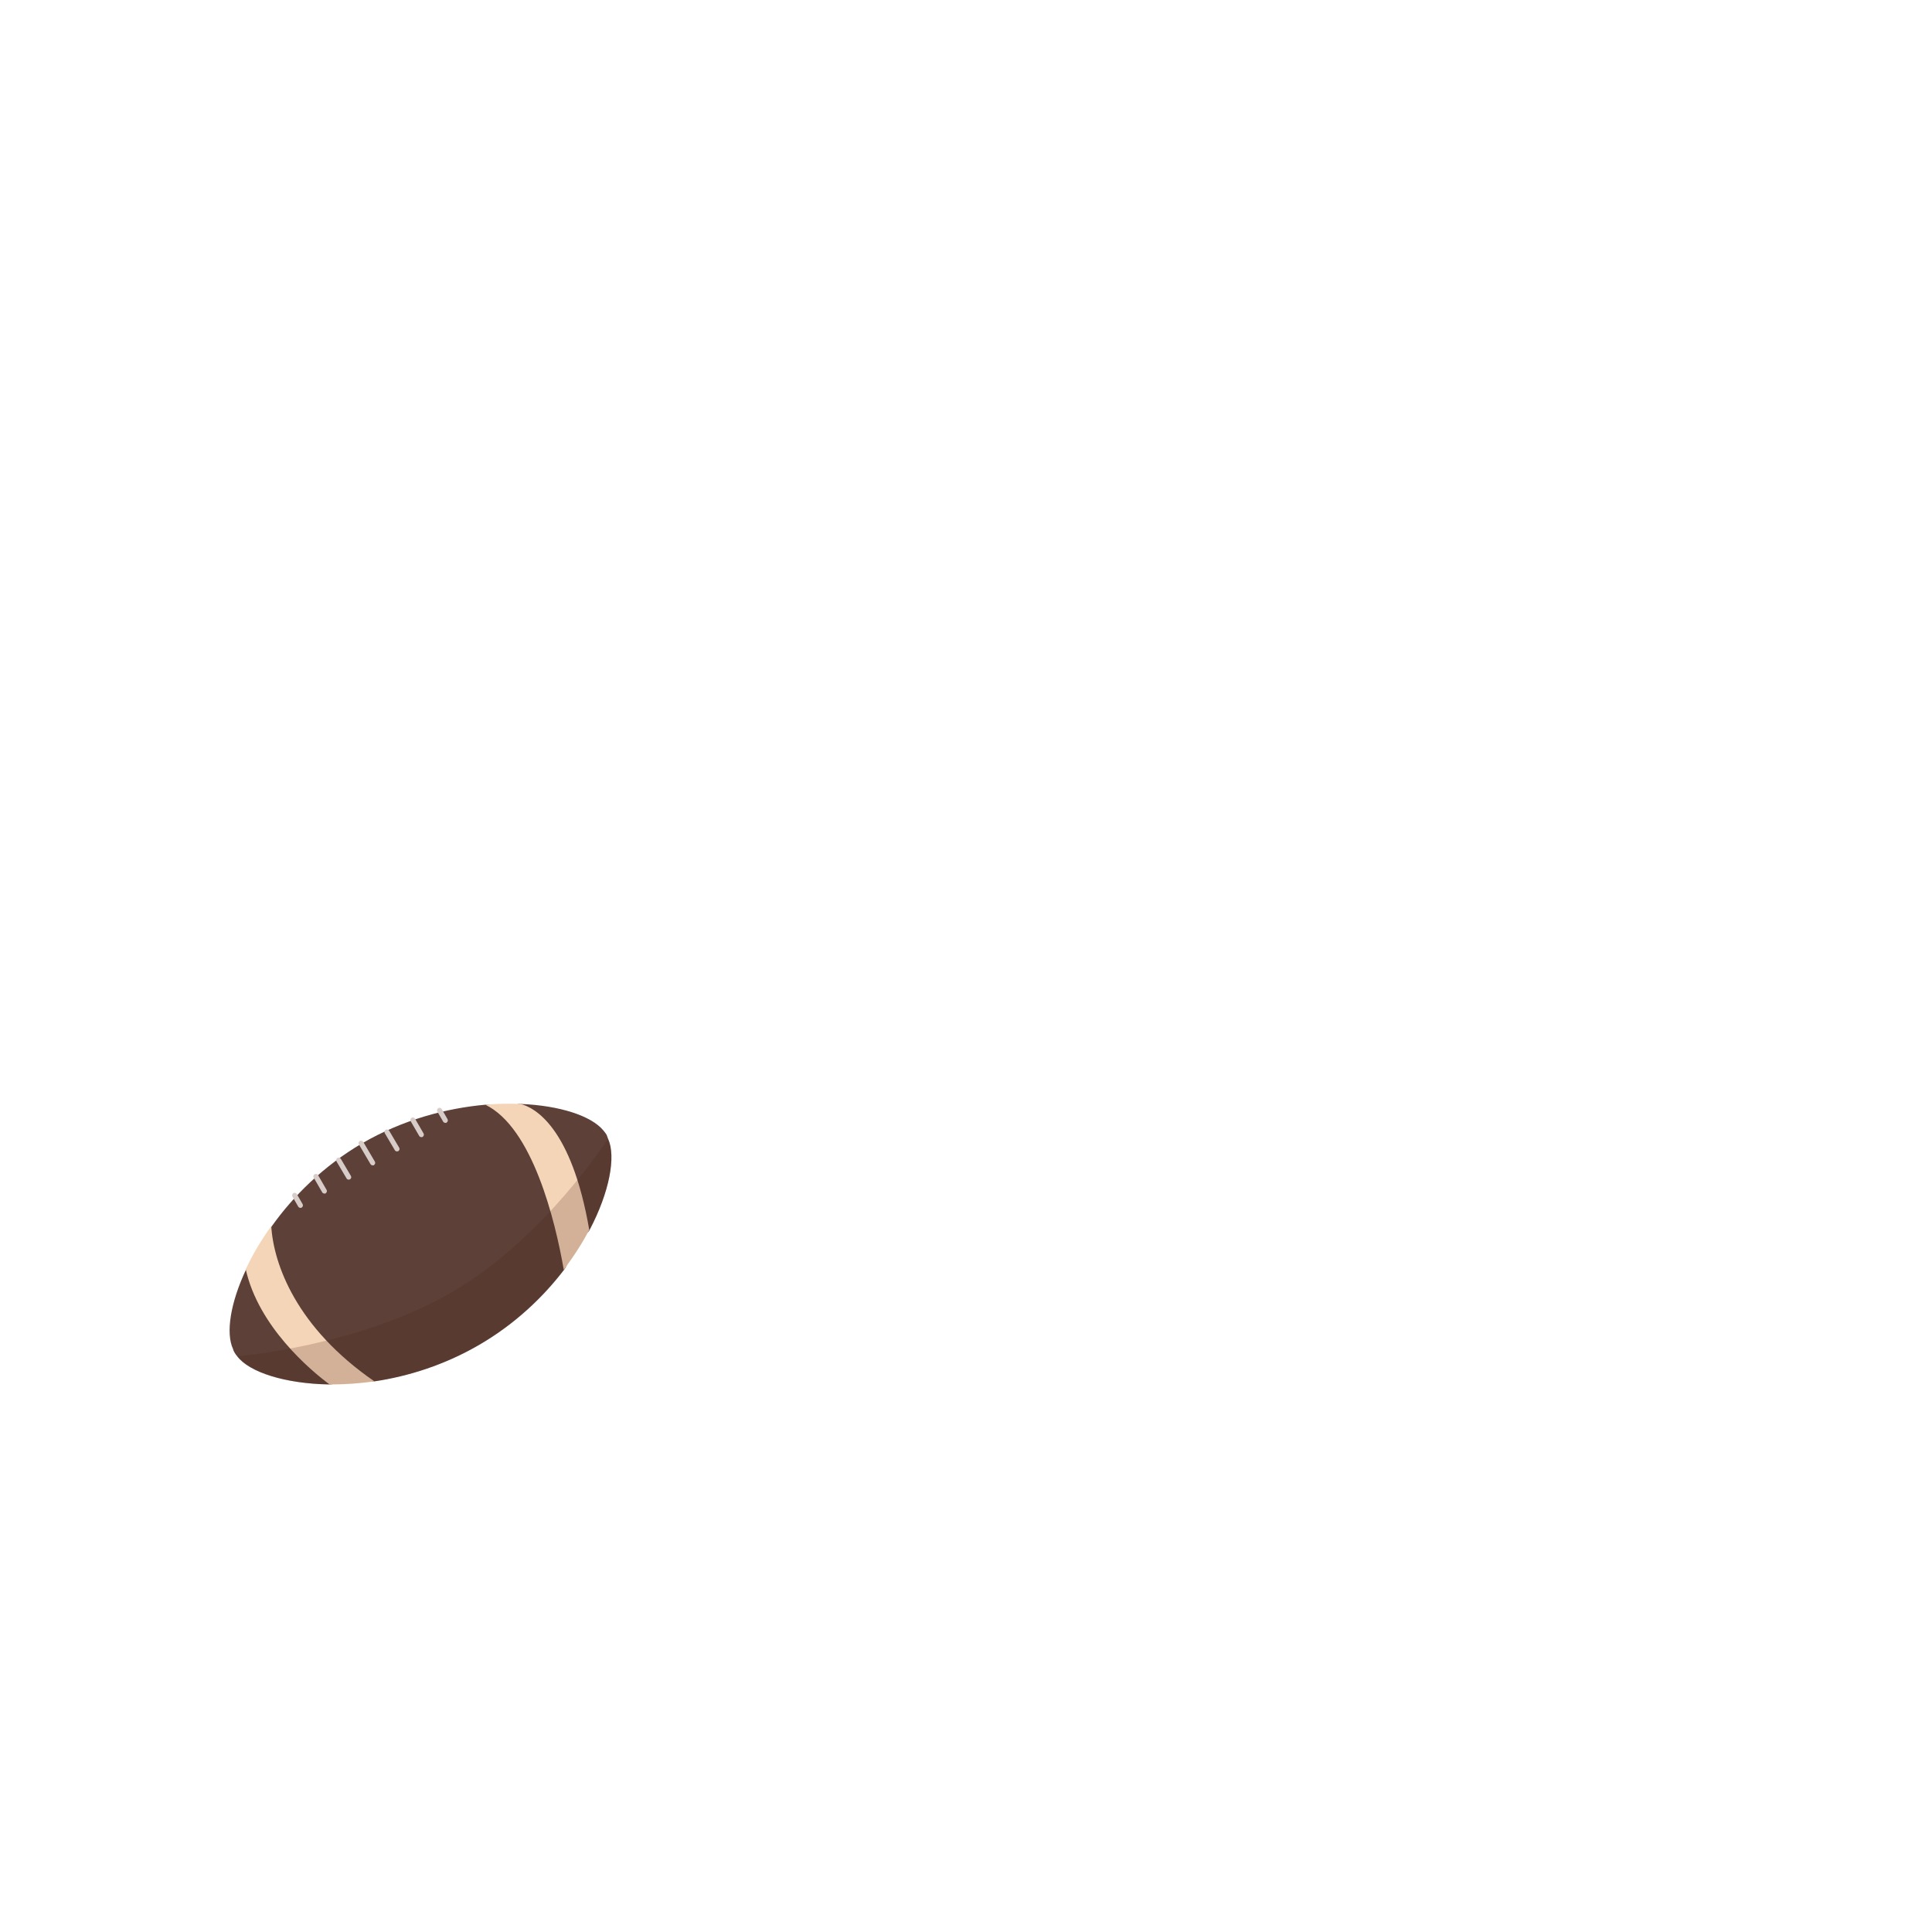 <?xml version="1.0" encoding="utf-8"?>
<!-- Generator: Adobe Illustrator 16.0.0, SVG Export Plug-In . SVG Version: 6.00 Build 0)  -->
<!DOCTYPE svg PUBLIC "-//W3C//DTD SVG 1.1//EN" "http://www.w3.org/Graphics/SVG/1.1/DTD/svg11.dtd">
<svg version="1.1" id="content" xmlns="http://www.w3.org/2000/svg" xmlns:xlink="http://www.w3.org/1999/xlink" x="0px" y="0px"
	 width="500px" height="500px" viewBox="0 0 500 500" enable-background="new 0 0 500 500" xml:space="preserve">
<g id="bounds" display="none">
	<rect x="25.7" y="230.4" display="inline" fill="none" stroke="#000000" stroke-width="1.048" width="168.1" height="174"/>
</g>
<rect id="position" display="none" fill="none" stroke="#000000" width="500" height="500"/>
<g>
	<path fill="#5D4037" d="M157.4,294.8c0,0-0.2-0.5-0.4-1.1c-0.3-0.5-0.9-1.2-0.9-1.2l0,0c-3.1-3.7-11.2-6.4-21.4-6.8
		c-1.4-0.101-2,1-3.5,1c-1.6,0-4-1-5.6-0.8c-10.1,0.899-21.4,3.899-31.9,10c-9.9,5.8-17.8,13.6-23.4,21.5c-1.4,2-1.1,6.6-2.2,8.5
		c-1,1.8-3.6,0.899-4.4,2.6c-4.1,8.7-5.3,16.5-3.4,20.6c0,0,0.1,0.5,0.5,1.101c0.3,0.5,0.6,0.8,0.6,0.8c3.1,4.1,12.3,7.1,23.9,7.3
		c2,0,2.5-1.399,4.7-1.6c1.7-0.101,5.1,1.1,6.9,0.8c8.8-1.3,18.3-4.3,27.2-9.5c9.1-5.3,16.4-12.2,21.9-19.4
		c1.5-1.899,1.8-5.899,3-7.8c0.9-1.5,2.9-1,3.6-2.5C157.8,308.4,159.4,299.3,157.4,294.8z"/>
	<g>
		<g>
			<path fill="#D7CCC8" d="M84,308.9c-0.2,0-0.5-0.101-0.6-0.301l-2.2-3.8c-0.2-0.3-0.1-0.7,0.2-0.899c0.3-0.2,0.7-0.101,0.9,0.199
				l2.2,3.801c0.2,0.3,0.1,0.699-0.2,0.899C84.3,308.9,84.1,308.9,84,308.9z"/>
		</g>
		<g>
			<path fill="#D7CCC8" d="M109.1,294.3c-0.2,0-0.5-0.1-0.6-0.3l-2.2-3.8c-0.2-0.3-0.1-0.7,0.2-0.9s0.7-0.1,0.9,0.2l2.2,3.8
				c0.2,0.3,0.1,0.7-0.2,0.9C109.3,294.3,109.2,294.3,109.1,294.3z"/>
		</g>
	</g>
	<g>
		<g>
			<path fill="#D7CCC8" d="M77.8,312.6c-0.2,0-0.5-0.1-0.6-0.3l-1.5-2.6c-0.2-0.3-0.1-0.7,0.2-0.9c0.3-0.2,0.7-0.1,0.9,0.2l1.5,2.6
				c0.2,0.301,0.1,0.7-0.2,0.9C78,312.6,77.9,312.6,77.8,312.6z"/>
		</g>
		<g>
			<path fill="#D7CCC8" d="M102.8,298c-0.2,0-0.5-0.1-0.6-0.3l-2.6-4.4c-0.2-0.3-0.1-0.7,0.2-0.899c0.3-0.2,0.7-0.101,0.9,0.199
				l2.6,4.4c0.2,0.3,0.1,0.7-0.2,0.9C103,297.9,102.9,298,102.8,298z"/>
		</g>
	</g>
	<g>
		<g>
			<path fill="#D7CCC8" d="M90.3,305.3c-0.2,0-0.5-0.1-0.6-0.3l-2.6-4.4c-0.2-0.3-0.1-0.699,0.2-0.899c0.3-0.2,0.7-0.101,0.9,0.2
				l2.6,4.399c0.2,0.3,0.1,0.7-0.2,0.9C90.5,305.2,90.4,305.3,90.3,305.3z"/>
		</g>
		<g>
			<path fill="#D7CCC8" d="M115.3,290.6c-0.2,0-0.5-0.1-0.6-0.3l-1.5-2.6c-0.2-0.3-0.1-0.7,0.2-0.9c0.3-0.2,0.7-0.1,0.9,0.2l1.5,2.6
				c0.2,0.301,0.1,0.7-0.2,0.9C115.6,290.6,115.4,290.6,115.3,290.6z"/>
		</g>
	</g>
	<g>
		<g>
			<path fill="#D7CCC8" d="M96.5,301.6c-0.2,0-0.5-0.1-0.6-0.3l-3-5.1c-0.2-0.3-0.1-0.7,0.2-0.9c0.3-0.2,0.7-0.1,0.9,0.2l3,5.1
				c0.2,0.301,0.1,0.7-0.2,0.9C96.8,301.6,96.7,301.6,96.5,301.6z"/>
		</g>
	</g>
	<path fill="#F4D5B8" d="M134.7,285.7c-2.9-0.101-5.9-0.101-9.1,0.2c12.2,5.899,18.1,30,20.3,42.699c2.6-3.399,4.8-6.899,6.6-10.3
		C147.9,291.6,138.3,286.6,134.7,285.7z"/>
	<path fill="#F4D5B8" d="M70.2,317.3c-2.7,3.8-4.9,7.5-6.6,11.2c3.3,14.8,16.7,26.1,21.7,29.8c3.7,0,7.5-0.2,11.6-0.8
		C76.7,343.6,70.8,327.2,70.2,317.3z"/>
	<path opacity="0.2" fill="#4C231A" enable-background="new    " d="M61.3,351c0.1,0.1,0.7,0.8,0.8,0.9c0.1,0.1,0.2,0.199,0.2,0.199
		l0,0c7.9,7.4,37,10.4,61.7-4.1c25.1-14.7,36.8-42,33.8-52.2l0,0l0,0c0,0-0.3-0.899-0.4-1c-0.1-0.399-15.8,25.101-40.1,39.4
		C93,348.5,61.3,351,61.3,351z"/>
</g>
</svg>
